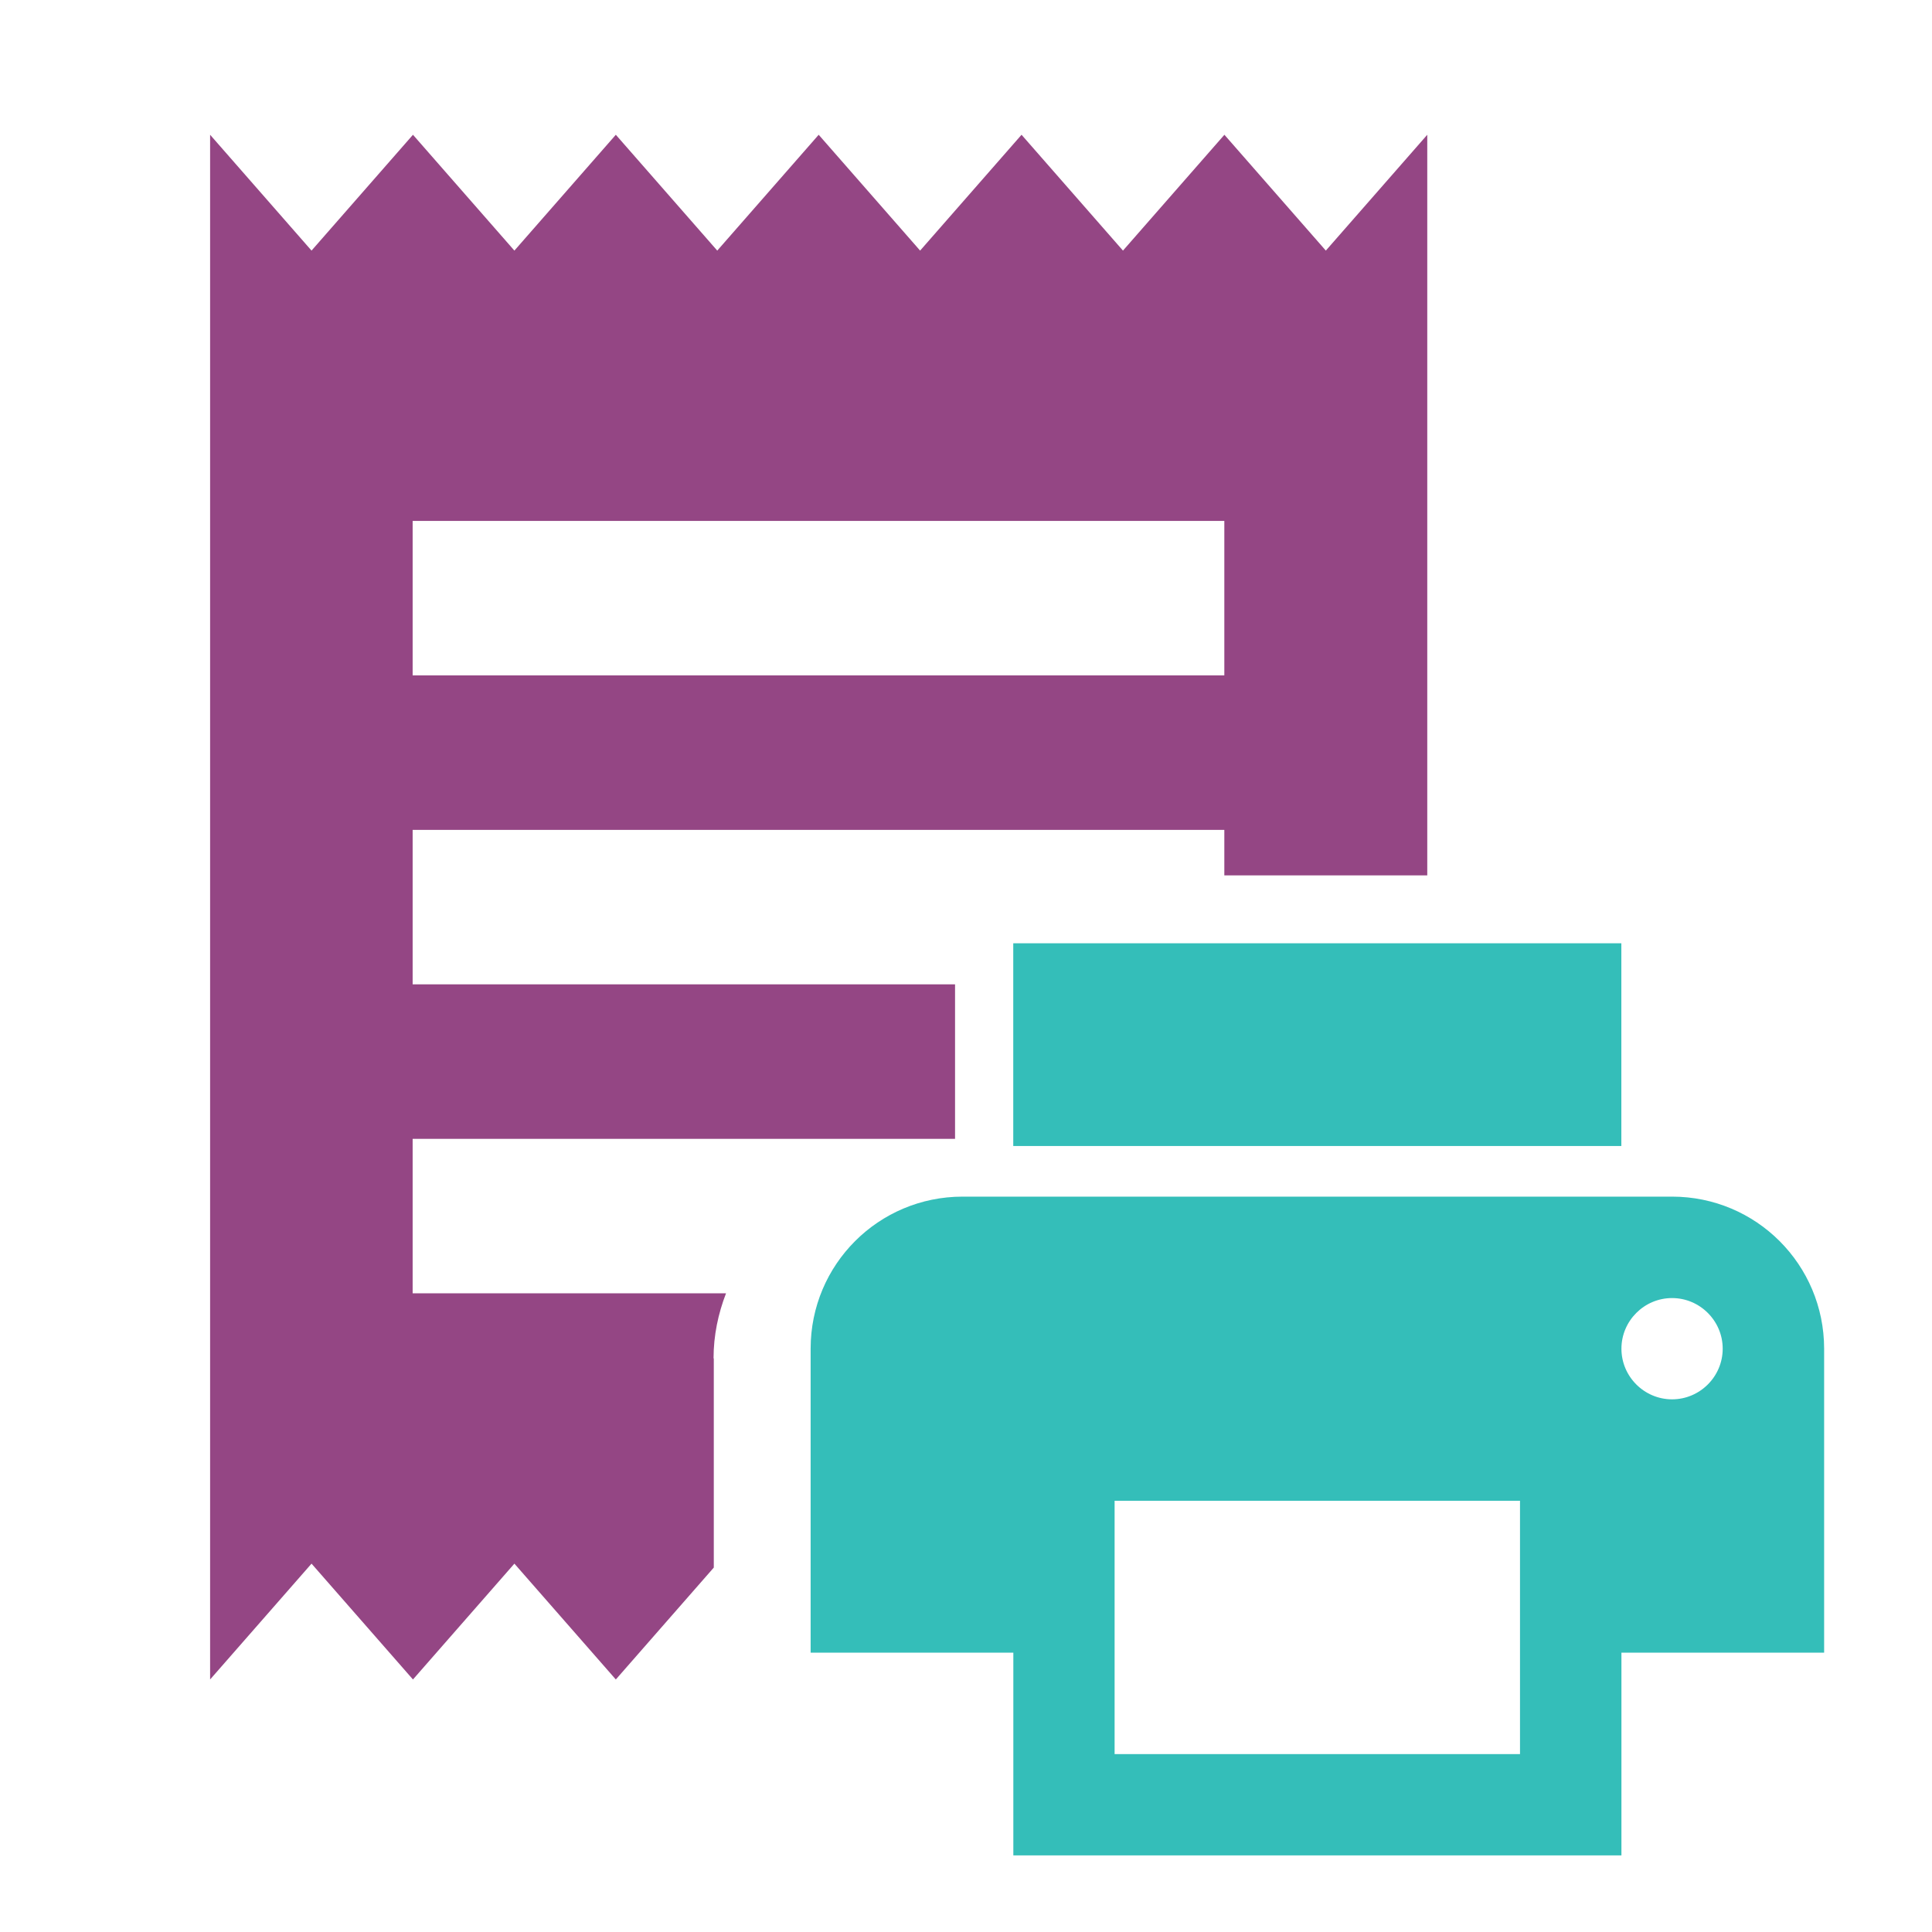 <?xml version="1.0" encoding="iso-8859-1"?>
<!-- Generator: Adobe Illustrator 19.0.0, SVG Export Plug-In . SVG Version: 6.00 Build 0)  -->
<svg version="1.1" id="Layer_1" xmlns="http://www.w3.org/2000/svg" xmlns:xlink="http://www.w3.org/1999/xlink" x="0px" y="0px"
	 viewBox="0 0 24 24" style="enable-background:new 0 0 24 24;" xml:space="preserve">
<path id="XMLID_1208_" style="fill:none;" d="M-0.417,0h13.392v13.392H-0.417V0z"/>
<path id="XMLID_1213_" style="fill:#34BEB9;" d="M20.771,14.865h-8.813c-1.045,0-1.888,0.844-1.888,1.888v3.777h2.518v2.518h7.554
	v-2.518h2.518v-3.777C22.659,15.709,21.816,14.865,20.771,14.865z M18.882,21.79h-5.036v-3.147h5.036V21.79z M20.771,17.383
	c-0.346,0-0.629-0.283-0.629-0.629c0-0.346,0.283-0.629,0.629-0.629s0.629,0.283,0.629,0.629C21.4,17.1,21.117,17.383,20.771,17.383
	z M20.141,11.718h-7.554v2.518h7.554V11.718z"/>
<path id="XMLID_1210_" style="fill:#944684;" d="M8.864,16.874c0-0.286,0.058-0.557,0.155-0.808H5.126v-1.919h6.738v-1.919H5.126
	v-1.919h10.083v0.565h2.521v-9.2l-1.26,1.439l-1.26-1.439l-1.26,1.439l-1.26-1.439l-1.26,1.439l-1.26-1.439l-1.26,1.439l-1.26-1.439
	l-1.26,1.439l-1.26-1.439l-1.26,1.439l-1.26-1.439v19.189l1.26-1.439l1.26,1.439l1.26-1.439l1.26,1.439l1.217-1.39V16.874z
	 M5.126,6.471h10.083V8.39H5.126V6.471z"/>
</svg>
